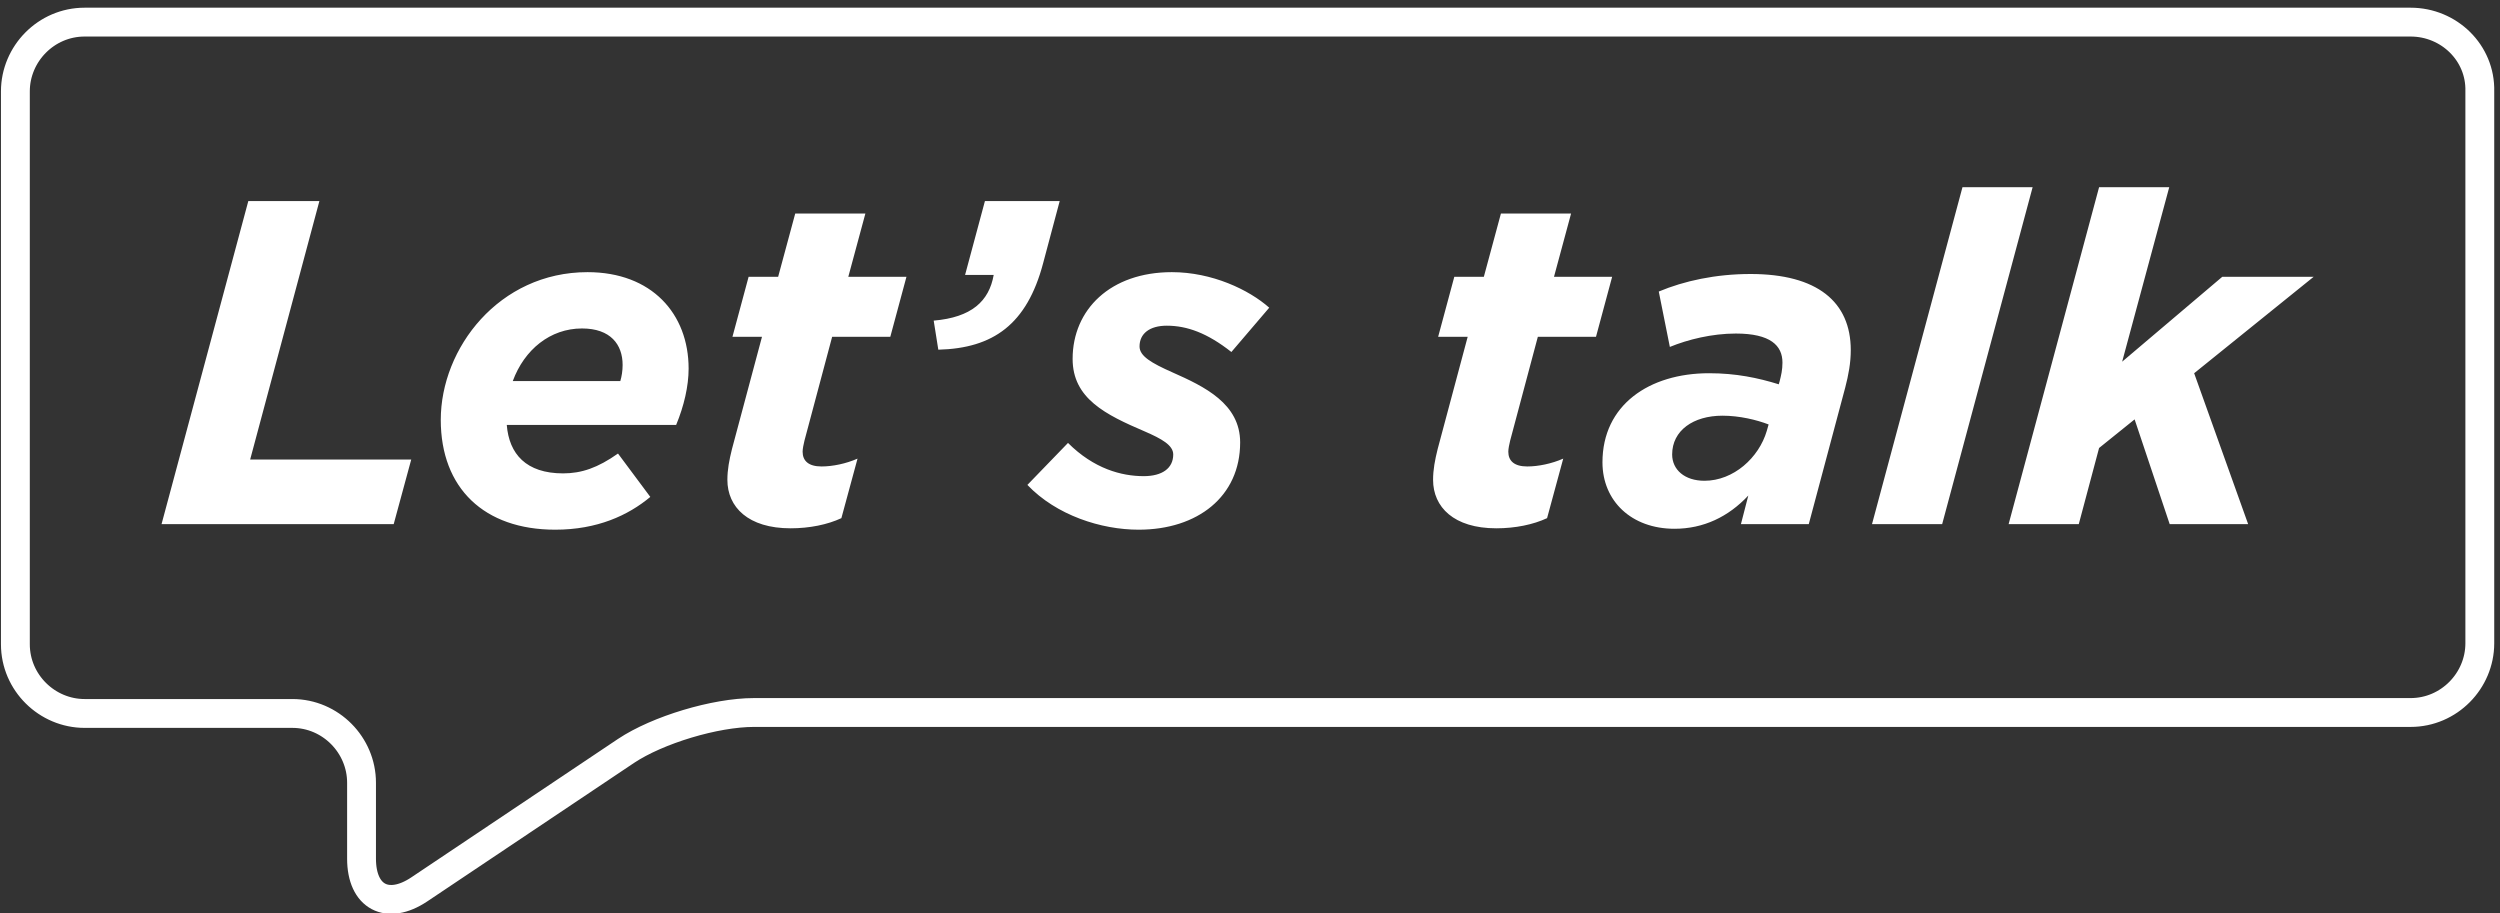 <?xml version="1.0" encoding="UTF-8"?>
<svg width="260px" height="95px" viewBox="0 0 260 95" version="1.1" xmlns="http://www.w3.org/2000/svg" xmlns:xlink="http://www.w3.org/1999/xlink">
    <rect x="0" y="0" width="260" height="95" fill="#333333" stroke="none"/>
    <!-- Generator: Sketch 45.2 (43514) - http://www.bohemiancoding.com/sketch -->
    <title>lets-talk-light</title>
    <desc>Created with Sketch.</desc>
    <defs></defs>
    <g id="Page-1" stroke="none" stroke-width="1" fill="none" fill-rule="evenodd">
        <g id="lets-talk-light" transform="translate(1, 2)">
            <path d="M249.7,0.3 L7.8,0.3 C3.8,0.3 0.6,3.6 0.6,7.5 L0.6,65 C0.6,69 3.9,72.2 7.8,72.2 L29.4,72.2 C33.4,72.2 36.6,75.5 36.6,79.4 L36.6,87.3 C36.6,91.3 39.3,92.7 42.6,90.5 L64.1,76.1 C67.4,73.9 73.4,72.1 77.4,72.1 L249.7,72.1 C253.7,72.1 256.9,68.8 256.9,64.9 L256.9,7.5 C257,3.5 253.7,0.3 249.7,0.3" id="Shape" stroke="#FFFFFF" stroke-width="3"></path>
            <path d="M15.8,52.512 L39.944,52.512 L41.768,45.792 L25.016,45.792 L32.216,18.912 L24.824,18.912 L15.8,52.512 Z M51.704,42.192 C51.944,45.216 53.72,47.232 57.56,47.232 C59.48,47.232 61.16,46.656 63.272,45.168 L66.632,49.68 C64.328,51.6 61.112,53.088 56.744,53.088 C49.352,53.088 44.84,48.768 44.84,41.664 C44.84,34.224 50.888,26.304 60.104,26.304 C66.776,26.304 70.616,30.624 70.616,36.336 C70.616,38.16 70.136,40.224 69.32,42.192 L51.704,42.192 Z M52.328,37.632 L63.512,37.632 C63.656,37.152 63.752,36.576 63.752,35.952 C63.752,33.84 62.504,32.16 59.528,32.16 C56.216,32.16 53.528,34.368 52.328,37.632 Z M81.224,52.944 C83.192,52.944 85.064,52.56 86.504,51.888 L88.184,45.696 C86.984,46.224 85.592,46.512 84.44,46.512 C83.096,46.512 82.472,45.936 82.472,44.976 C82.472,44.688 82.568,44.208 82.664,43.824 L85.544,33.024 L91.592,33.024 L93.272,26.784 L87.224,26.784 L89,20.208 L81.704,20.208 L79.928,26.784 L76.856,26.784 L75.176,33.024 L78.248,33.024 L75.128,44.688 C74.84,45.84 74.648,46.848 74.648,47.904 C74.648,50.736 76.808,52.944 81.224,52.944 Z M96.584,34.368 L96.104,31.344 C100.04,31.008 101.864,29.328 102.344,26.592 L99.368,26.592 L101.432,18.912 L109.208,18.912 L107.48,25.392 C105.8,31.728 102.296,34.224 96.584,34.368 Z M117.416,53.088 C113.528,53.088 108.872,51.6 105.848,48.432 L110.072,44.064 C112.76,46.752 115.64,47.52 117.944,47.52 C119.864,47.52 121.016,46.704 121.016,45.264 C121.016,44.304 119.816,43.632 118.04,42.864 C114.008,41.136 110.552,39.456 110.552,35.328 C110.552,30.192 114.488,26.304 120.872,26.304 C125.048,26.304 128.888,28.128 131,30 L127.064,34.608 C124.568,32.64 122.456,31.872 120.344,31.872 C118.568,31.872 117.512,32.688 117.512,34.032 C117.512,35.04 118.76,35.76 120.92,36.72 C124.28,38.208 127.976,39.984 127.976,44.016 C127.976,49.632 123.56,53.088 117.416,53.088 Z M154.616,52.944 C150.2,52.944 148.04,50.736 148.04,47.904 C148.04,46.848 148.232,45.84 148.52,44.688 L151.64,33.024 L148.568,33.024 L150.248,26.784 L153.32,26.784 L155.096,20.208 L162.392,20.208 L160.616,26.784 L166.664,26.784 L164.984,33.024 L158.936,33.024 L156.056,43.824 C155.96,44.208 155.864,44.688 155.864,44.976 C155.864,45.936 156.488,46.512 157.832,46.512 C158.984,46.512 160.376,46.224 161.576,45.696 L159.896,51.888 C158.456,52.56 156.584,52.944 154.616,52.944 Z M173.144,52.992 C168.68,52.992 165.656,50.112 165.656,46.08 C165.656,40.128 170.504,36.816 176.744,36.816 C179.528,36.816 181.832,37.296 183.992,37.968 L184.088,37.632 C184.232,37.056 184.376,36.48 184.376,35.712 C184.376,33.936 183.128,32.688 179.528,32.688 C177.032,32.688 174.536,33.312 172.664,34.08 L171.512,28.32 C174.152,27.216 177.416,26.496 181.064,26.496 C187.976,26.496 191.48,29.376 191.48,34.416 C191.48,35.76 191.24,37.008 190.904,38.304 L187.112,52.512 L180.056,52.512 L180.824,49.536 C178.76,51.744 176.168,52.992 173.144,52.992 Z M176.264,48 C179.288,48 181.928,45.6 182.744,42.816 L182.936,42.144 C181.688,41.664 179.912,41.232 178.136,41.232 C175.112,41.232 172.904,42.768 172.904,45.264 C172.904,46.848 174.2,48 176.264,48 Z M193.688,52.512 L203.096,17.472 L210.392,17.472 L200.984,52.512 L193.688,52.512 Z M207.896,52.512 L217.304,17.472 L224.6,17.472 L219.704,35.616 L230.12,26.784 L239.624,26.784 L227.192,36.816 L232.808,52.512 L224.648,52.512 L221,41.616 L217.304,44.592 L215.192,52.512 L207.896,52.512 Z" id="Let’s-talk" fill="#FFFFFF" fill-rule="nonzero"></path>
        </g>
    </g>
</svg>